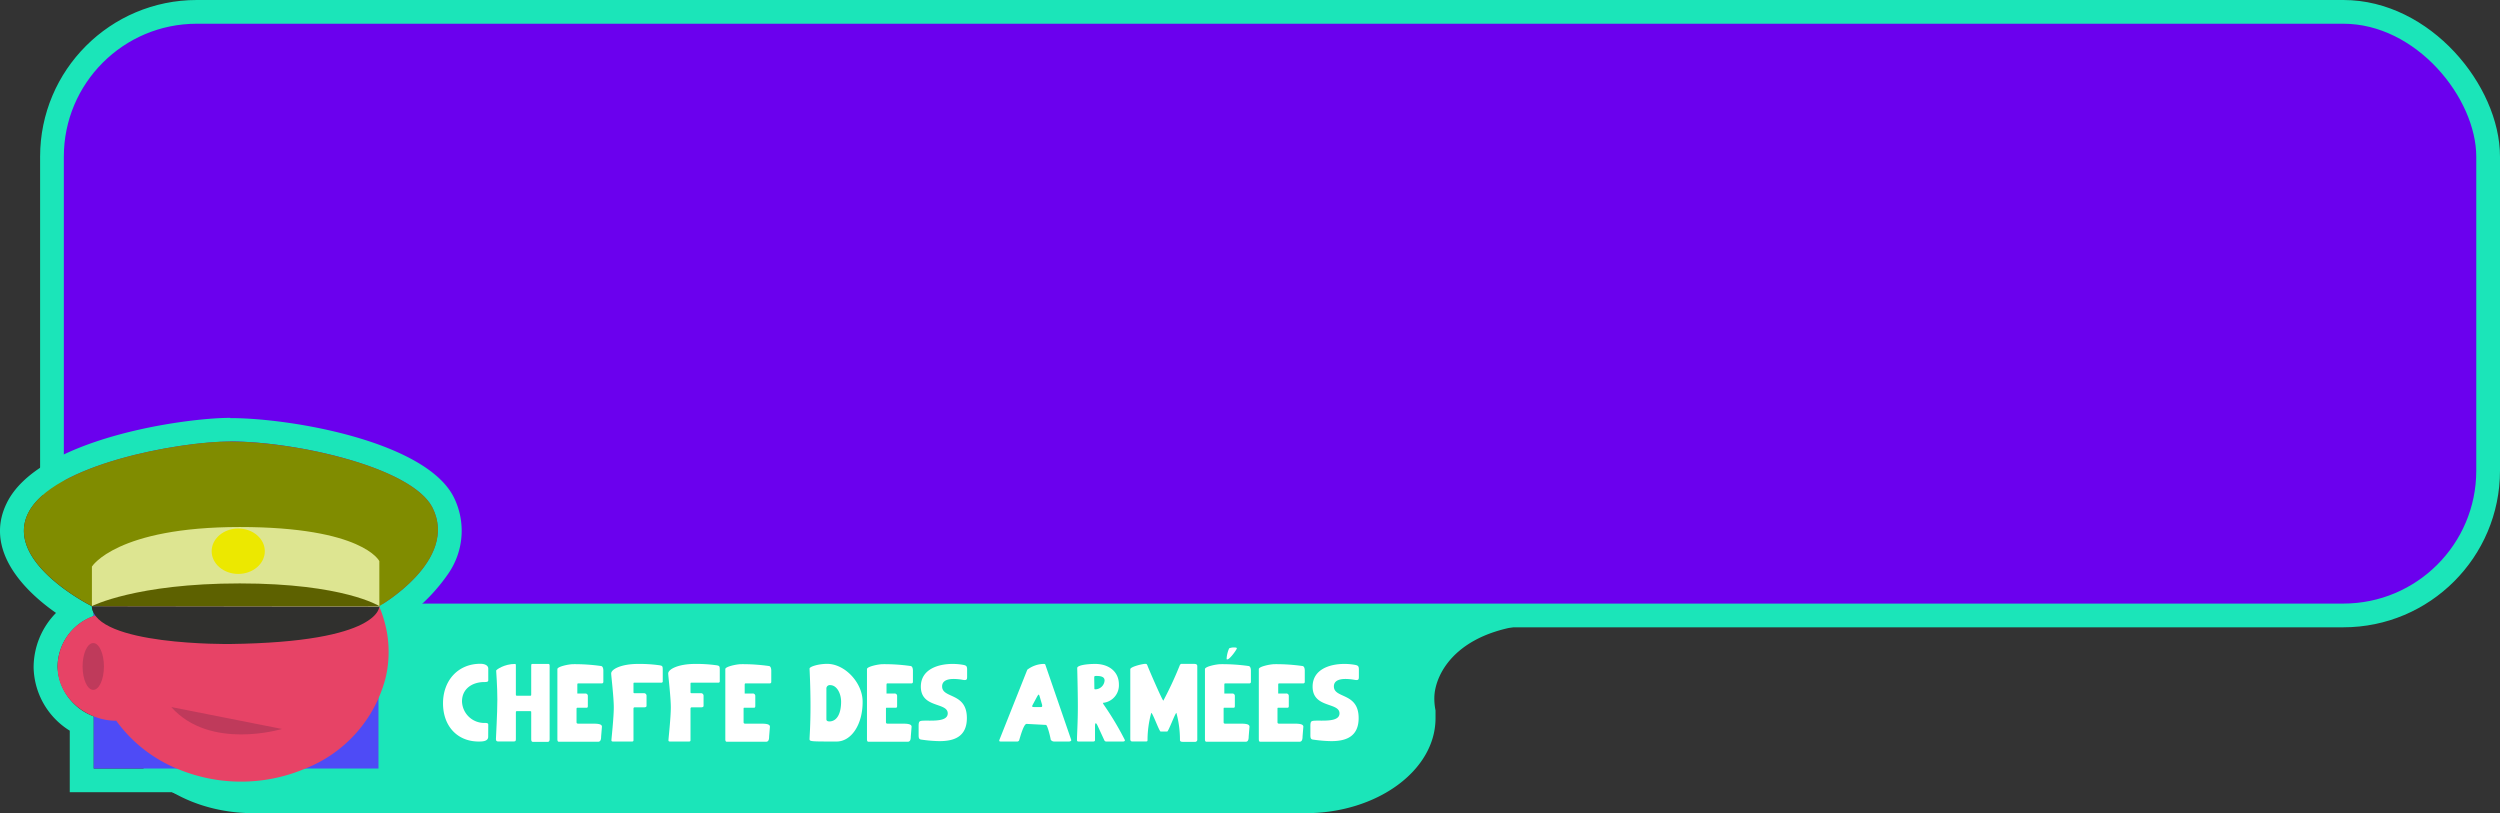 <svg id="Calque_6" data-name="Calque 6" xmlns="http://www.w3.org/2000/svg" viewBox="0 0 316.07 102.81"><rect x="0" y="0" width="316.07" height="102.81" fill="#333333" stroke="none"/><defs><style>.cls-1{fill:#6b00ee;}.cls-2,.cls-9{fill:none;}.cls-2{stroke:#1be5b9;stroke-miterlimit:10;stroke-width:3px;}.cls-3,.cls-5{fill:#1be5b9;}.cls-3{fill-rule:evenodd;}.cls-4{fill:#fff;}.cls-6{fill:#4e4bf6;}.cls-7{fill:#e74366;}.cls-8{fill:#bf3a5b;}.cls-10{fill:#808c00;}.cls-11{fill:#30302e;}.cls-12{fill:#dde591;}.cls-13{fill:#5d6100;}.cls-14{fill:#ece800;}</style></defs><rect class="cls-1" x="6.57" y="0.81" width="308" height="76.31" rx="18.31"/><rect class="cls-2" x="6.57" y="1.5" width="308" height="76.31" rx="18.31"/><path class="cls-3" d="M180.5,366.32a10.14,10.14,0,0,1-.11-1.58A11.75,11.75,0,0,1,180.5,366.32Z" transform="translate(-42.92 -276.51)"/><path class="cls-3" d="M224.26,364.74a7.51,7.51,0,0,0,.15,1.58v1c0,6.6-7.4,12-16.45,12H75c-9,0-16.45-5.4-16.45-12v-1c0-6.6,7.4-12,16.45-12H208c2.32,0,4.54.36,5.17,1H239.5C227.29,355.32,224.28,361.69,224.26,364.74Z" transform="translate(-42.92 -276.51)"/><path class="cls-4" d="M104.64,369.66c0,.6-.78.6-1.2.6-2.7,0-4.51-1.95-4.51-4.83s1.89-5,4.72-5c.6,0,1,.23,1,.61v1.47c0,.17-.11.23-.5.23-1.49,0-2.82.82-2.82,2.45a2.81,2.81,0,0,0,2.89,2.72c.32,0,.43.05.43.22Z" transform="translate(-42.92 -276.51)"/><path class="cls-4" d="M112.41,370c0,.23-.12.3-.21.3h-1.93c-.11,0-.19-.1-.19-.3V366.6c0-.18,0-.18-.19-.18h-1.58c-.15,0-.17,0-.17.18V370c0,.25-.12.25-.31.25h-1.94c-.17,0-.27-.07-.27-.3s.18-3.23.18-5c0-1.63-.15-3.56-.15-3.66s1-.84,2.41-.84c.08,0,.08.17.08.2v3.64c0,.13,0,.18.16.18h1.58c.18,0,.2,0,.2-.17v-3.6c0-.12,0-.25.12-.25h2.09c.12,0,.12.2.12.23Z" transform="translate(-42.92 -276.51)"/><path class="cls-4" d="M117.76,368c.59,0,1.29,0,1.26.4l-.1,1.22c0,.51-.14.67-.4.67h-4.93c-.2,0-.2-.21-.2-.37v-8.82c0-.32,1.44-.62,2-.62a23.69,23.69,0,0,1,3.49.23c.08,0,.32.05.32.61v1.4a.18.18,0,0,1-.18.19H116c-.08,0-.09.11-.09.19v1.09h1a.3.3,0,0,1,.33.29v1.3q0,.21-.15.21h-1.21s-.07.05-.07.11v1.71c0,.14.07.19.23.19Z" transform="translate(-42.92 -276.51)"/><path class="cls-4" d="M126.71,361.27v1.4a.16.16,0,0,1-.17.15h-3.38c-.11,0-.15,0-.15.13v1.1c0,.06.06.1.14.1h1.16a.32.32,0,0,1,.35.3v1.3c0,.19-.26.19-.35.19h-1.17c-.07,0-.13.06-.13.16v4c0,.16-.13.16-.22.16h-2.33c-.11,0-.24,0-.24-.16s.3-2.87.3-4.16-.33-4-.33-4.28c0-.55,1.29-1.21,3.38-1.21a18.1,18.1,0,0,1,2.73.17C126.69,360.69,126.71,360.73,126.71,361.27Z" transform="translate(-42.92 -276.51)"/><path class="cls-4" d="M133.92,361.27v1.4a.16.16,0,0,1-.17.15h-3.38c-.11,0-.15,0-.15.13v1.1c0,.06.06.1.14.1h1.16a.32.32,0,0,1,.35.3v1.3c0,.19-.26.19-.35.19h-1.17c-.07,0-.13.06-.13.16v4c0,.16-.13.16-.22.16h-2.33c-.11,0-.24,0-.24-.16s.3-2.87.3-4.16-.33-4-.33-4.28c0-.55,1.29-1.21,3.38-1.21a18.1,18.1,0,0,1,2.73.17C133.9,360.69,133.92,360.73,133.92,361.27Z" transform="translate(-42.92 -276.51)"/><path class="cls-4" d="M139,368c.58,0,1.28,0,1.26.4l-.1,1.22c0,.51-.14.67-.41.67h-4.93c-.2,0-.2-.21-.2-.37v-8.82c0-.32,1.45-.62,2-.62a23.62,23.62,0,0,1,3.49.23c.08,0,.32.05.32.61v1.4a.18.18,0,0,1-.18.19h-3.08c-.09,0-.1.11-.1.19v1.09h1a.3.3,0,0,1,.34.29v1.3c0,.14-.06.21-.16.21H137c-.06,0-.07.05-.07.11v1.71c0,.14.07.19.22.19Z" transform="translate(-42.92 -276.51)"/><path class="cls-4" d="M148.69,370.26c-3.32,0-3.42,0-3.42-.32s.12-1.67.12-4.18-.12-4.63-.12-4.72c0-.25,1.12-.6,2.23-.6,2.24,0,4.48,2.39,4.48,4.78C152,368.09,150.56,370.26,148.69,370.26Zm.57-5c0-1.18-.6-2.13-1.37-2.13a.43.43,0,0,0-.49.47v3.84c0,.2.14.28.42.28C148.73,367.68,149.26,366.74,149.26,365.22Z" transform="translate(-42.92 -276.51)"/><path class="cls-4" d="M156.91,368c.58,0,1.28,0,1.26.4l-.1,1.22c0,.51-.14.67-.41.67h-4.93c-.2,0-.2-.21-.2-.37v-8.82c0-.32,1.45-.62,2-.62a23.62,23.62,0,0,1,3.49.23c.08,0,.32.05.32.61v1.4a.18.18,0,0,1-.18.19H155.1c-.09,0-.1.11-.1.19v1.09h1a.3.3,0,0,1,.34.29v1.3c0,.14-.06.21-.16.21H155c-.06,0-.07.05-.07.11v1.71c0,.14.07.19.22.19Z" transform="translate(-42.92 -276.51)"/><path class="cls-4" d="M159.06,369.46v-1.19c0-.49.1-.58.31-.62.77-.14,3.37.3,3.37-.95,0-1.43-3.4-.63-3.4-3.38,0-2.15,2.11-2.87,4-2.87a7.39,7.39,0,0,1,1.26.1c.47.08.59.15.59.62V362c0,.38,0,.56-.55.46a6.57,6.57,0,0,0-1.15-.11c-1,0-1.46.35-1.46.94,0,1.57,3.13.73,3.13,4,0,2.41-1.68,2.92-3.45,2.92a16.61,16.61,0,0,1-2.21-.18C159.16,370,159.06,369.92,159.06,369.46Z" transform="translate(-42.92 -276.51)"/><path class="cls-4" d="M171.52,370.26h-2c-.21,0-.32,0-.24-.23l3.52-8.85a3.53,3.53,0,0,1,2-.73c.16,0,.25,0,.28.1l3.28,9.53c0,.05-.06.18-.3.18H176.2a.52.52,0,0,1-.44-.23c0-.14-.4-1.86-.6-1.87l-2.45-.13c-.38,0-.83,1.75-.92,2A.26.26,0,0,1,171.52,370.26Zm1.95-4.62c-.1.19-.07.26.18.26h.87c.08,0,.22,0,.14-.32l-.27-.93c-.06-.2-.1-.32-.15-.32s-.13.12-.24.32Z" transform="translate(-42.92 -276.51)"/><path class="cls-4" d="M185.14,370.08c0,.18-.19.18-.29.18h-2.07a.26.26,0,0,1-.23-.13l-.84-1.82c-.11-.24-.19-.36-.25-.36s-.1.12-.1.36v1.77c0,.18-.18.18-.28.18h-1.76c-.1,0-.24,0-.24-.18,0-.66.11-2.26.11-4.26s-.08-4.75-.08-4.85c0-.35,1.2-.52,2.27-.52,1.76,0,3,1,3,2.59a2.23,2.23,0,0,1-1.93,2.32c-.13,0-.11,0,0,.22A37.74,37.74,0,0,1,185.14,370.08Zm-3.86-6.53c0,.08,0,.11.17.11a1.2,1.2,0,0,0,1.12-1.11c0-.42-.35-.58-1-.58-.27,0-.31,0-.31.25Z" transform="translate(-42.92 -276.51)"/><path class="cls-4" d="M194.29,360.73V370a.27.27,0,0,1-.3.3h-1.52c-.26,0-.37-.07-.37-.25a13.1,13.1,0,0,0-.45-3.41c-.15,0-1,2.36-1.17,2.36h-.82c-.18,0-1-2.36-1.19-2.36A13.1,13.1,0,0,0,188,370c0,.18,0,.25-.18.25h-1.75c-.17,0-.25-.09-.25-.3v-8.83c0-.31,1.54-.68,1.89-.68.14,0,.2,0,.29.24,0,.06,1.87,4.41,2,4.41a45.11,45.11,0,0,0,2.07-4.45.28.28,0,0,1,.31-.2h1.44C194.05,360.45,194.29,360.45,194.29,360.73Z" transform="translate(-42.92 -276.51)"/><path class="cls-4" d="M199.63,368c.59,0,1.29,0,1.26.4l-.1,1.22c0,.51-.14.67-.4.67h-4.93c-.2,0-.2-.21-.2-.37v-8.82c0-.32,1.44-.62,2-.62a23.69,23.69,0,0,1,3.49.23c.08,0,.32.05.32.61v1.4a.18.18,0,0,1-.18.19h-3.09c-.08,0-.09.11-.09.19v1.09h1a.3.3,0,0,1,.33.29v1.3q0,.21-.15.21h-1.21c-.05,0-.06.05-.06.11v1.71c0,.14.06.19.22.19ZM198,359.75a3.73,3.73,0,0,1,.32-1.27,1.39,1.39,0,0,1,.62-.11c.19,0,.35,0,.35.12s-.88,1.39-1.21,1.39C198,359.88,198,359.85,198,359.75Z" transform="translate(-42.92 -276.51)"/><path class="cls-4" d="M206.44,368c.58,0,1.28,0,1.26.4l-.1,1.22c0,.51-.14.67-.41.67h-4.93c-.19,0-.19-.21-.19-.37v-8.82c0-.32,1.44-.62,2-.62a23.55,23.55,0,0,1,3.49.23c.08,0,.32.05.32.61v1.4a.18.18,0,0,1-.18.19h-3.08c-.09,0-.1.11-.1.19v1.09h1a.3.3,0,0,1,.34.29v1.3c0,.14-.06.21-.16.21h-1.2c-.06,0-.07.05-.07.11v1.71c0,.14.07.19.22.19Z" transform="translate(-42.92 -276.51)"/><path class="cls-4" d="M208.59,369.46v-1.19c0-.49.1-.58.31-.62.77-.14,3.37.3,3.37-.95,0-1.43-3.4-.63-3.4-3.38,0-2.15,2.11-2.87,4-2.87a7.31,7.31,0,0,1,1.26.1c.47.08.59.15.59.62V362c0,.38,0,.56-.55.46a6.57,6.57,0,0,0-1.15-.11c-1,0-1.46.35-1.46.94,0,1.57,3.13.73,3.13,4,0,2.41-1.68,2.92-3.45,2.92a16.61,16.61,0,0,1-2.21-.18C208.69,370,208.59,369.92,208.59,369.46Z" transform="translate(-42.92 -276.51)"/><path class="cls-5" d="M72,332.32c8.42,0,23,3.29,25.58,8.37,3.36,6.71-6.73,12.45-6.73,12.45h0a.62.62,0,0,1,0,.09,15.53,15.53,0,0,1,.77,2.3,14.3,14.3,0,0,1,0,6.8,14.37,14.37,0,0,1-.87,2.54v8.8H81.54a20.81,20.81,0,0,1-16.29,0H54.77v-6.59a7,7,0,0,1-4.57-6.23,6.82,6.82,0,0,1,4.57-6.44V354a2.24,2.24,0,0,1-.23-.84s-11.1-5.51-8.08-11.73,19.18-9.09,25.57-9.09m0-3c-5.9,0-24.31,2.65-28.26,10.78C41,345.76,45.5,350.86,50,354a9.84,9.84,0,0,0-2.83,6.89,9.63,9.63,0,0,0,4.57,8v7.78H64.65a23.86,23.86,0,0,0,17.49,0H93.77v-11.2a18.39,18.39,0,0,0,.78-2.42,17.27,17.27,0,0,0,0-8.25c0-.13-.07-.27-.11-.41A22.82,22.82,0,0,0,99.62,349a9.52,9.52,0,0,0,.67-9.63c-3.52-7-20.41-10-28.26-10Z" transform="translate(-42.92 -276.51)"/><path class="cls-6" d="M90.77,352.91v20.76h-36V352.91a14.8,14.8,0,0,1,.2-2.6h33.5v-.13a.32.32,0,0,1,.1.13h2A14.81,14.81,0,0,1,90.77,352.91Z" transform="translate(-42.92 -276.51)"/><path class="cls-7" d="M92.05,358.93a13.65,13.65,0,0,1-.41,3.4,16.88,16.88,0,0,1-10.1,11.34,20.81,20.81,0,0,1-16.29,0,17.94,17.94,0,0,1-7.68-6.1,14.26,14.26,0,0,1-2.16-4.28,14.49,14.49,0,0,1-.67-4.36,6.58,6.58,0,0,1,.08-1.09,12.52,12.52,0,0,1,.72-3.66,14.82,14.82,0,0,1,2-3.87h31.6v-.13a.28.28,0,0,1,.11.13,14.91,14.91,0,0,1,2.39,5.22A13.65,13.65,0,0,1,92.05,358.93Z" transform="translate(-42.92 -276.51)"/><path class="cls-7" d="M57.58,367.63c-3.78,0-7.38-3-7.38-6.78A6.83,6.83,0,0,1,57,354Z" transform="translate(-42.92 -276.51)"/><ellipse class="cls-8" cx="11.79" cy="84.26" rx="1.35" ry="2.96"/><path class="cls-8" d="M78.57,368.67s-9.08,2.77-14-2.77Z" transform="translate(-42.92 -276.51)"/><line class="cls-9" x1="14.98" y1="91.97" x2="4.6" y2="91.97"/><line class="cls-9" x1="48.71" y1="76" x2="48.51" y2="76"/><line class="cls-9" x1="35.74" y1="76" x2="30.55" y2="76"/><line class="cls-9" x1="10" y1="76" x2="9.79" y2="76"/><path class="cls-10" d="M54.54,353.14s-11.1-5.51-8.08-11.73,19.18-9.09,25.57-9.09c8.42,0,23,3.29,25.58,8.37,3.36,6.71-6.73,12.45-6.73,12.45Z" transform="translate(-42.92 -276.51)"/><path class="cls-11" d="M72,357.93s-17.14.24-17.48-4.79H90.88S91.22,357.69,72,357.93Z" transform="translate(-42.92 -276.51)"/><path class="cls-12" d="M54.54,353.14v-5s3.11-5,18.69-5,17.65,4.31,17.65,4.31v5.74Z" transform="translate(-42.92 -276.51)"/><path class="cls-13" d="M54.54,353.14s5.54-2.87,18.69-2.87,17.65,2.87,17.65,2.87Z" transform="translate(-42.92 -276.51)"/><ellipse class="cls-14" cx="30.12" cy="69.69" rx="3.36" ry="2.87"/></svg>